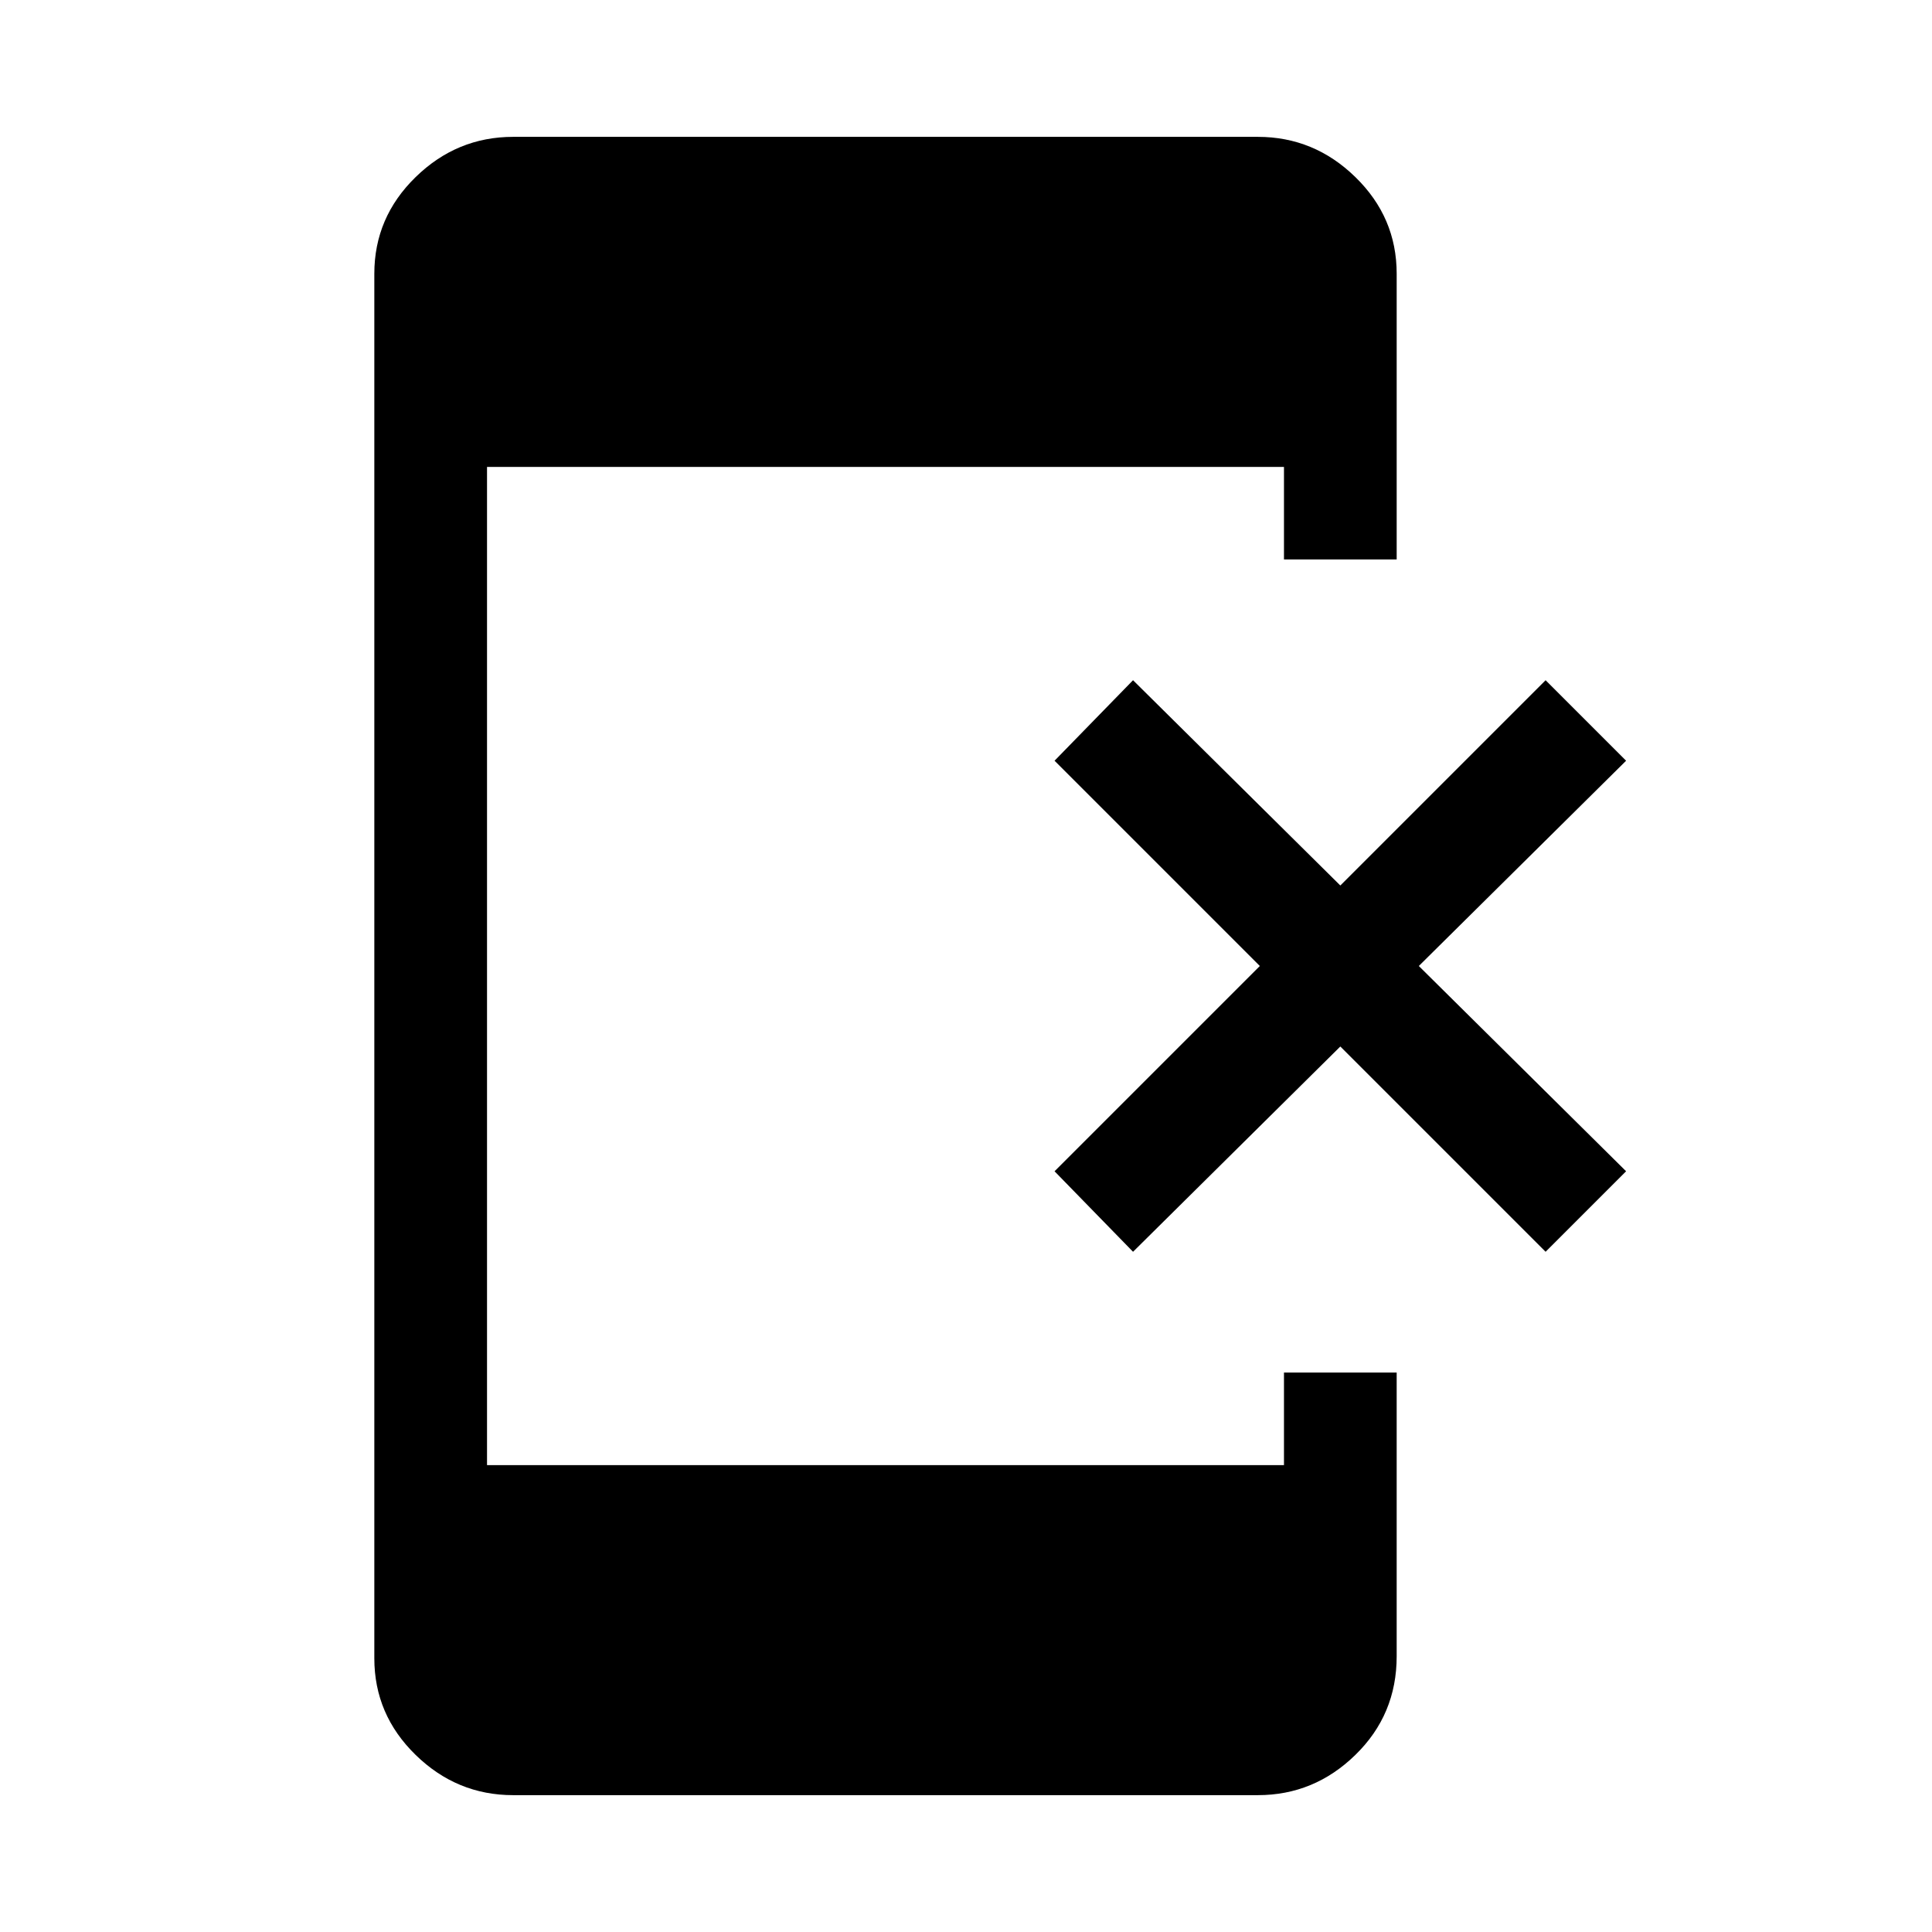 <svg xmlns="http://www.w3.org/2000/svg" height="24" width="24"><path d="m14.075 15.55-.975-1L15.65 12 13.1 9.45l.975-1L16.65 11l2.55-2.55 1 1L17.625 12l2.575 2.55-1 1L16.65 13Zm-7.7 6.75q-.7 0-1.212-.5-.513-.5-.513-1.2V3.4q0-.7.513-1.2.512-.5 1.212-.5h9.25q.7 0 1.212.5.513.5.513 1.2v3.55h-1.4V5.8h-9.9v12.4h9.9v-1.15h1.4v3.525q0 .725-.513 1.225-.512.5-1.212.5Z"/></svg>